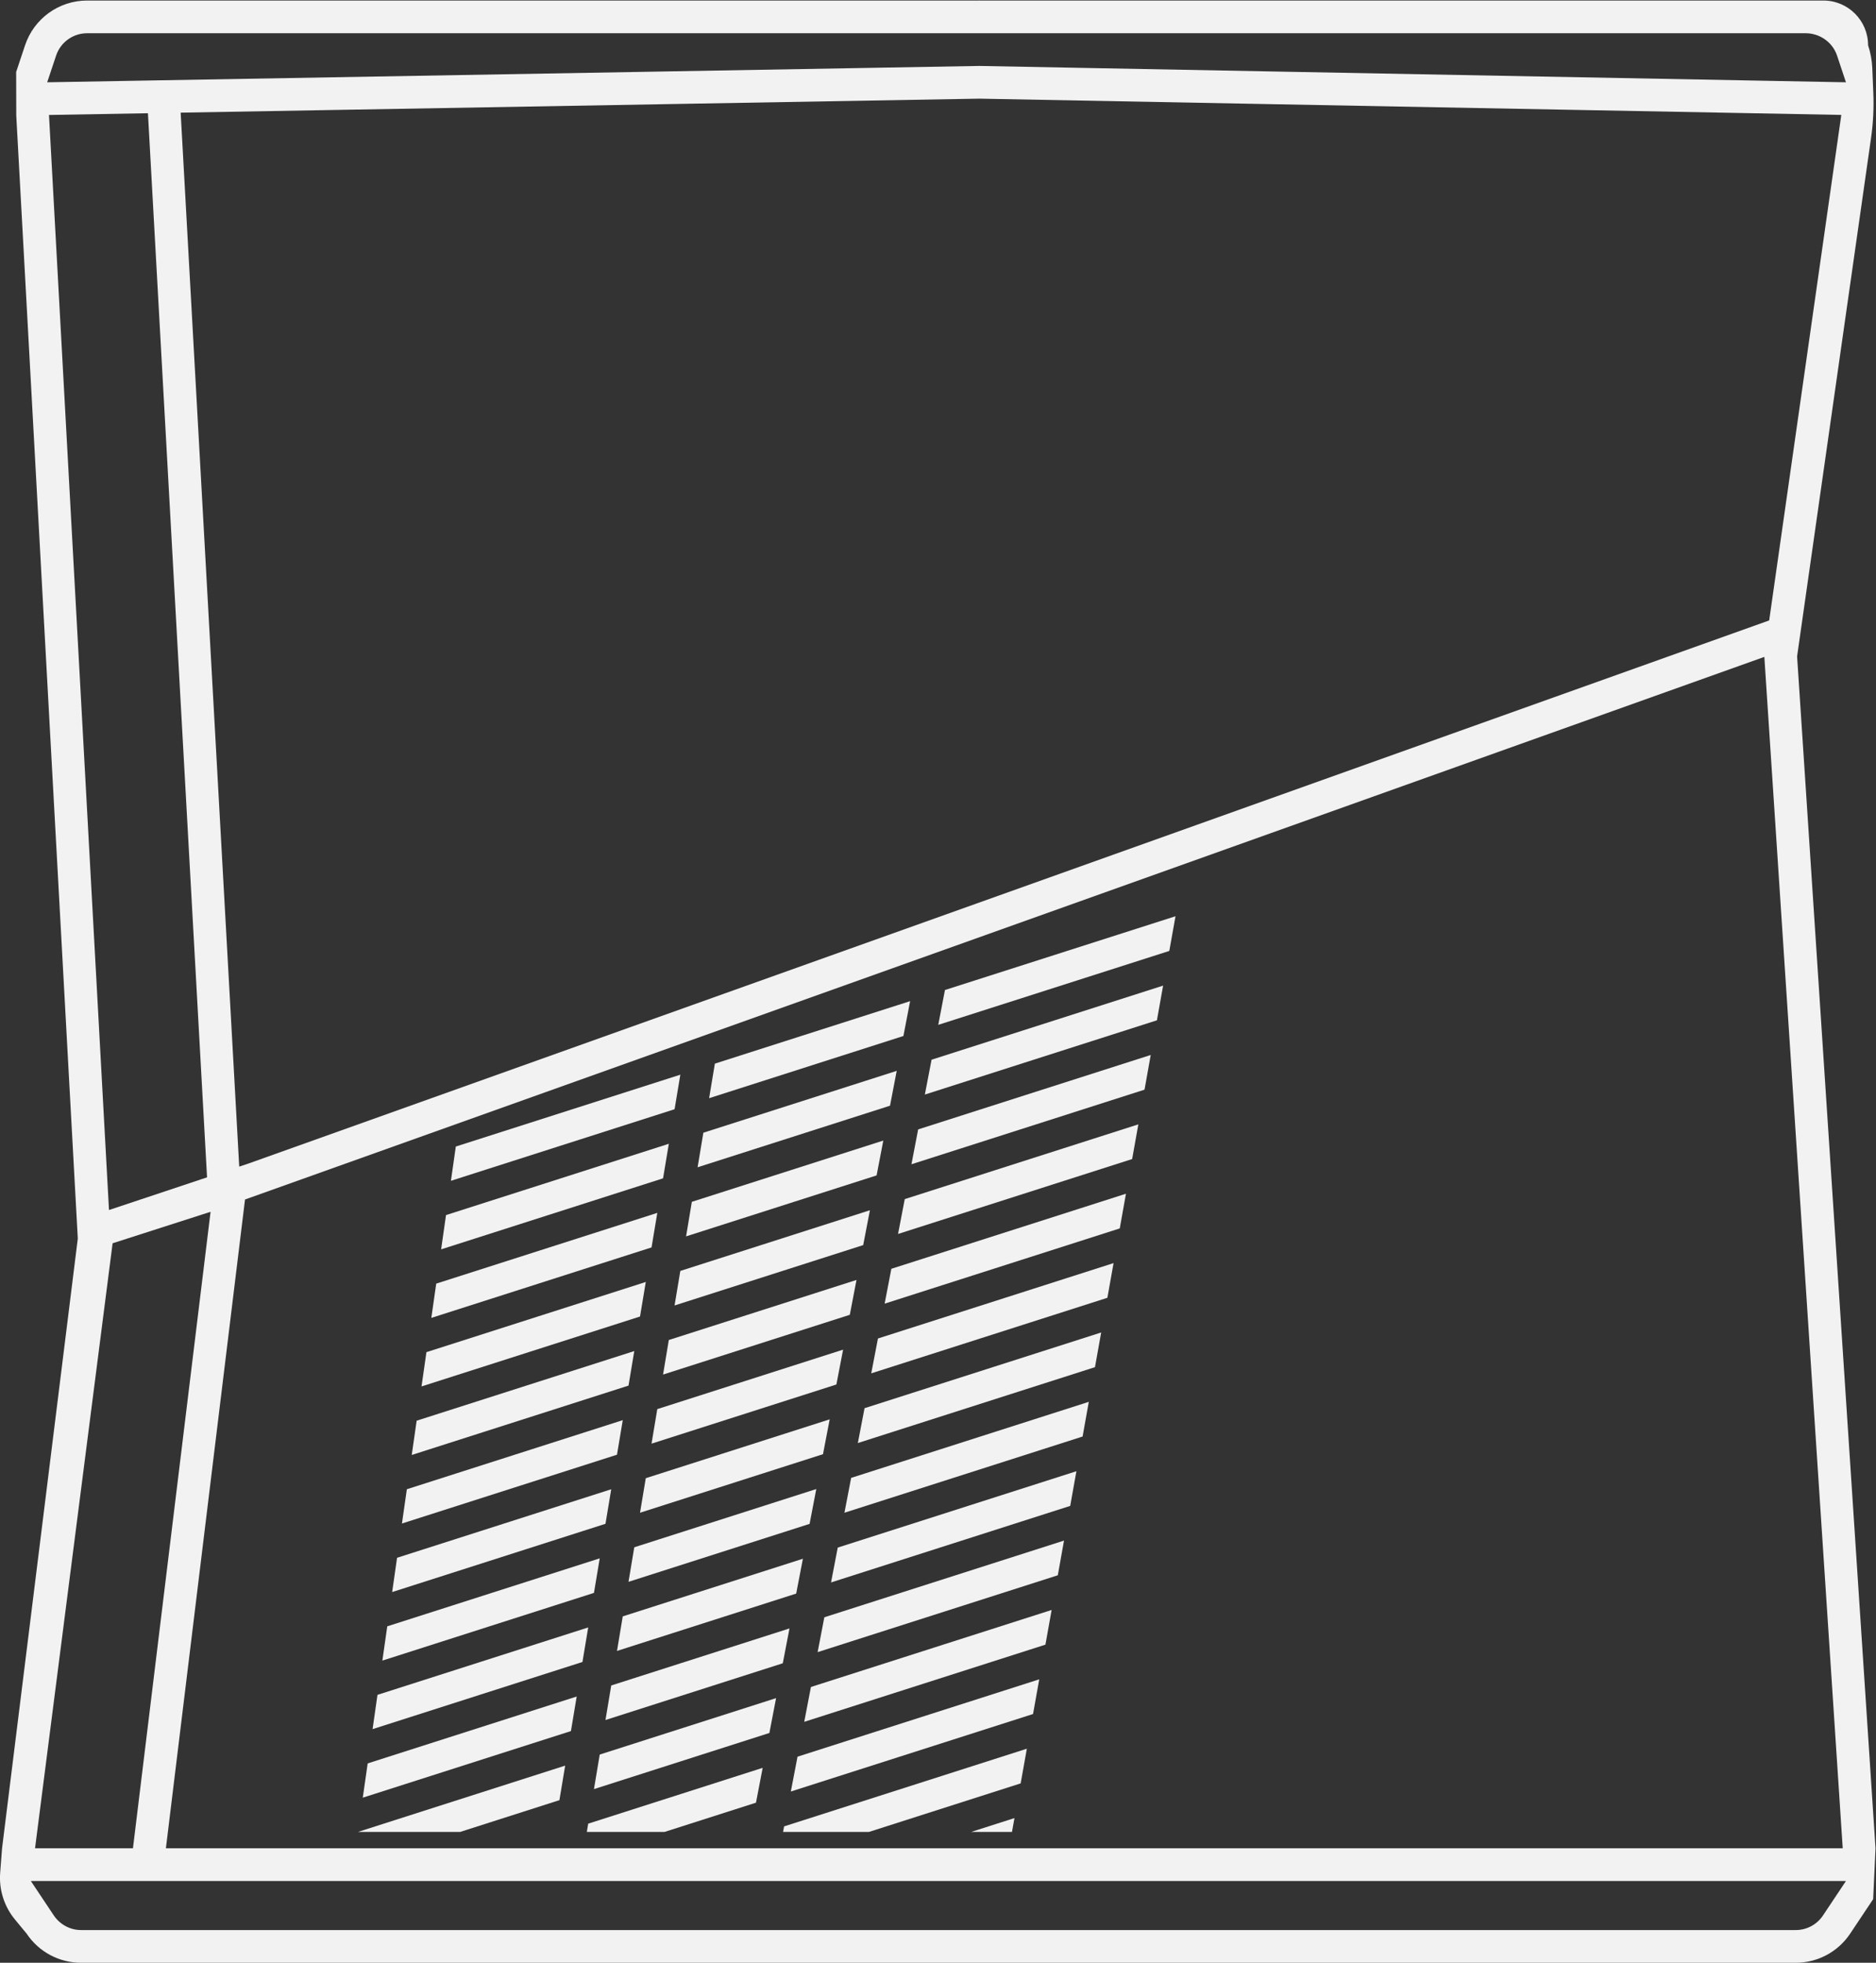 <?xml version="1.0" encoding="UTF-8" standalone="no"?>
<svg
   xmlns:dc="http://purl.org/dc/elements/1.1/"
   xmlns:cc="http://creativecommons.org/ns#"
   xmlns:rdf="http://www.w3.org/1999/02/22-rdf-syntax-ns#"
   xmlns:svg="http://www.w3.org/2000/svg"
   xmlns="http://www.w3.org/2000/svg"
   viewBox="0 0 305.853 320.004"
   height="320.004"
   width="305.853"
   xml:space="preserve"
   id="svg2"
   version="1.1"><rect x="0" y="0" width="305.853" height="320.004" fill="#333333" stroke="none"/><defs
     id="defs6"><clipPath
       id="clipPath18"
       clipPathUnits="userSpaceOnUse"><path
         id="path16"
         d="M 0,256 H 256 V 0 H 0 Z" /></clipPath></defs><g
     transform="matrix(1.333,0,0,-1.333,-17.738,329.228)"
     id="g10"><g
       id="g12"><g
         clip-path="url(#clipPath18)"
         id="g14"><g
           transform="translate(23.22,10.918)"
           id="g20"><path
             id="path22"
             style="fill:#f2f2f2;fill-opacity:1;fill-rule:nonzero;stroke:none"
             d="m 0,0 c -0.972,0 -1.895,0.356 -2.613,0.978 -0.131,0.113 -0.256,0.234 -0.372,0.365 -0.004,0.004 -0.009,0.008 -0.013,0.011 -0.118,0.135 -0.23,0.276 -0.33,0.427 L -6.141,6 h 4.245 4.041 213.328 0.386 L 213.047,1.781 C 212.305,0.668 211.056,0 209.719,0 Z M 15.841,87.851 6.347,10 H 2.716 -1.324 -5.628 L 3.859,84 Z M -3.921,222.003 8.181,222.215 15.411,92.066 14.594,91.795 3.417,88.069 Z m 113.778,1.996 105.433,-1.989 -8.82,-61.83 -1.938,-0.692 L 20.553,93.781 19.345,93.378 12.183,222.286 Z M 10.377,10 19.83,87.516 20.054,89.355 205.878,155.721 215.465,10 Z M 5.907,226.176 -4.141,226 l 1.089,3.265 c 0.544,1.633 2.073,2.735 3.794,2.735 h 5.041 204.156 1.038 c 0.24,0 0.475,-0.026 0.706,-0.068 0.057,-0.011 0.113,-0.028 0.17,-0.041 0.177,-0.04 0.351,-0.09 0.52,-0.153 0.049,-0.018 0.096,-0.039 0.144,-0.059 0.181,-0.076 0.355,-0.165 0.522,-0.266 0.027,-0.017 0.055,-0.032 0.081,-0.049 0.756,-0.482 1.354,-1.207 1.651,-2.099 l 1.088,-3.265 -106,2 z m 210.468,-226.613 2.812,4.218 0.287,6.219 -9.591,145.78 9.048,63.429 c 0.258,1.813 0.351,3.645 0.275,5.474 l -0.125,3.039 c -0.039,0.955 -0.213,1.901 -0.516,2.808 0,3.021 -2.448,5.47 -5.469,5.47 H 109.939 l -0.077,0.003 L 109.783,236 H 0.742 c -3.443,0 -6.5,-2.204 -7.589,-5.47 l -1.089,-3.265 0.012,-5.332 L -0.398,84.581 -9.661,10 -9.892,7.001 c -0.16,-2.065 0.489,-4.112 1.808,-5.71 l 1.428,-1.728 C -5.169,-2.668 -2.681,-4 0,-4 h 209.719 c 2.675,0 5.173,1.337 6.656,3.563" /></g><g
           transform="translate(112.325,60.597)"
           id="g24"><path
             id="path26"
             style="fill:#f2f2f2;fill-opacity:1;fill-rule:nonzero;stroke:none"
             d="m 0,0 0.819,4.262 -22.262,-7.124 -0.704,-4.225 z" /></g><g
           transform="translate(113.964,69.121)"
           id="g28"><path
             id="path30"
             style="fill:#f2f2f2;fill-opacity:1;fill-rule:nonzero;stroke:none"
             d="m 0,0 0.82,4.263 -22.494,-7.199 -0.704,-4.225 z" /></g><g
           transform="translate(110.686,52.072)"
           id="g32"><path
             id="path34"
             style="fill:#f2f2f2;fill-opacity:1;fill-rule:nonzero;stroke:none"
             d="m 0,0 0.82,4.262 -22.032,-7.05 -0.705,-4.226 z" /></g><g
           transform="translate(123.964,100.321)"
           id="g36"><path
             id="path38"
             style="fill:#f2f2f2;fill-opacity:1;fill-rule:nonzero;stroke:none"
             d="m 0,0 -0.82,-4.263 28.632,9.162 0.757,4.243 z" /></g><g
           transform="translate(119.046,74.747)"
           id="g40"><path
             id="path42"
             style="fill:#f2f2f2;fill-opacity:1;fill-rule:nonzero;stroke:none"
             d="M 0,0 -0.82,-4.262 28.184,5.02 28.942,9.262 Z" /></g><g
           transform="translate(117.407,66.223)"
           id="g44"><path
             id="path46"
             style="fill:#f2f2f2;fill-opacity:1;fill-rule:nonzero;stroke:none"
             d="m 0,0 -0.819,-4.262 29.128,9.321 0.757,4.243 z" /></g><g
           transform="translate(122.325,91.797)"
           id="g48"><path
             id="path50"
             style="fill:#f2f2f2;fill-opacity:1;fill-rule:nonzero;stroke:none"
             d="m 0,0 -0.82,-4.263 28.756,9.202 0.757,4.243 z" /></g><g
           transform="translate(120.686,83.272)"
           id="g52"><path
             id="path54"
             style="fill:#f2f2f2;fill-opacity:1;fill-rule:nonzero;stroke:none"
             d="m 0,0 -0.82,-4.263 28.881,9.242 0.756,4.242 z" /></g><g
           transform="translate(117.243,86.17)"
           id="g56"><path
             id="path58"
             style="fill:#f2f2f2;fill-opacity:1;fill-rule:nonzero;stroke:none"
             d="M 0,0 0.819,4.263 -22.136,-3.083 -22.84,-7.309 Z" /></g><g
           transform="translate(115.603,77.645)"
           id="g60"><path
             id="path62"
             style="fill:#f2f2f2;fill-opacity:1;fill-rule:nonzero;stroke:none"
             d="M 0,0 0.82,4.263 -21.905,-3.01 -22.609,-7.234 Z" /></g><g
           transform="translate(112.489,40.649)"
           id="g64"><path
             id="path66"
             style="fill:#f2f2f2;fill-opacity:1;fill-rule:nonzero;stroke:none"
             d="m 0,0 -0.819,-4.263 29.5,9.441 0.758,4.242 z" /></g><g
           transform="translate(139.655,37.342)"
           id="g68"><path
             id="path70"
             style="fill:#f2f2f2;fill-opacity:1;fill-rule:nonzero;stroke:none"
             d="m 0,0 0.757,4.243 -29.563,-9.461 -0.819,-4.261 z" /></g><g
           transform="translate(97.924,99.988)"
           id="g72"><path
             id="path74"
             style="fill:#f2f2f2;fill-opacity:1;fill-rule:nonzero;stroke:none"
             d="m 0,0 -0.705,-4.226 23.302,7.457 0.82,4.262 z" /></g><g
           transform="translate(132.079,22.918)"
           id="g76"><path
             id="path78"
             style="fill:#f2f2f2;fill-opacity:1;fill-rule:nonzero;stroke:none"
             d="M 0,0 H 5 L 5.303,1.697 Z" /></g><g
           transform="translate(105.768,26.498)"
           id="g80"><path
             id="path82"
             style="fill:#f2f2f2;fill-opacity:1;fill-rule:nonzero;stroke:none"
             d="m 0,0 0.82,4.263 -21.34,-6.829 -0.168,-1.014 h 9.5 z" /></g><g
           transform="translate(118.882,94.695)"
           id="g84"><path
             id="path86"
             style="fill:#f2f2f2;fill-opacity:1;fill-rule:nonzero;stroke:none"
             d="m 0,0 0.82,4.262 -23.187,-7.42 -0.704,-4.225 z" /></g><g
           transform="translate(115.768,57.698)"
           id="g88"><path
             id="path90"
             style="fill:#f2f2f2;fill-opacity:1;fill-rule:nonzero;stroke:none"
             d="M 0,0 -0.82,-4.263 28.433,5.099 29.19,9.341 Z" /></g><g
           transform="translate(114.128,49.174)"
           id="g92"><path
             id="path94"
             style="fill:#f2f2f2;fill-opacity:1;fill-rule:nonzero;stroke:none"
             d="m 0,0 -0.82,-4.263 29.377,9.401 0.757,4.243 z" /></g><g
           transform="translate(87.361,60.608)"
           id="g96"><path
             id="path98"
             style="fill:#f2f2f2;fill-opacity:1;fill-rule:nonzero;stroke:none"
             d="M 0,0 0.704,4.225 -25.491,-4.157 -26.09,-8.35 Z" /></g><g
           transform="translate(83.135,35.256)"
           id="g100"><path
             id="path102"
             style="fill:#f2f2f2;fill-opacity:1;fill-rule:nonzero;stroke:none"
             d="m 0,0 0.705,4.226 -25.563,-8.181 -0.6,-4.191 z" /></g><g
           transform="translate(84.544,43.707)"
           id="g104"><path
             id="path106"
             style="fill:#f2f2f2;fill-opacity:1;fill-rule:nonzero;stroke:none"
             d="M 0,0 0.704,4.225 -25.07,-4.022 -25.668,-8.214 Z" /></g><g
           transform="translate(109.866,47.81)"
           id="g108"><path
             id="path110"
             style="fill:#f2f2f2;fill-opacity:1;fill-rule:nonzero;stroke:none"
             d="m 0,0 -21.801,-6.977 -0.704,-4.224 21.686,6.939 z" /></g><g
           transform="translate(85.952,52.157)"
           id="g112"><path
             id="path114"
             style="fill:#f2f2f2;fill-opacity:1;fill-rule:nonzero;stroke:none"
             d="M 0,0 0.705,4.226 -25.28,-4.09 -25.879,-8.281 Z" /></g><g
           transform="translate(81.727,26.806)"
           id="g116"><path
             id="path118"
             style="fill:#f2f2f2;fill-opacity:1;fill-rule:nonzero;stroke:none"
             d="m 0,0 0.704,4.225 -25.352,-8.113 h 12.5 z" /></g><g
           transform="translate(88.769,69.059)"
           id="g120"><path
             id="path122"
             style="fill:#f2f2f2;fill-opacity:1;fill-rule:nonzero;stroke:none"
             d="m 0,0 0.705,4.226 -26.407,-8.451 -0.599,-4.191 z" /></g><g
           transform="translate(128.062,121.633)"
           id="g124"><path
             id="path126"
             style="fill:#f2f2f2;fill-opacity:1;fill-rule:nonzero;stroke:none"
             d="M 0,0 28.259,9.042 29.017,13.285 0.82,4.262 Z" /></g><g
           transform="translate(125.603,108.846)"
           id="g128"><path
             id="path130"
             style="fill:#f2f2f2;fill-opacity:1;fill-rule:nonzero;stroke:none"
             d="M 0,0 -0.819,-4.263 27.687,4.86 28.445,9.103 Z" /></g><g
           transform="translate(107.407,35.023)"
           id="g132"><path
             id="path134"
             style="fill:#f2f2f2;fill-opacity:1;fill-rule:nonzero;stroke:none"
             d="M 0,0 0.82,4.263 -20.75,-2.64 -21.455,-6.865 Z" /></g><g
           transform="translate(138.14,28.857)"
           id="g136"><path
             id="path138"
             style="fill:#f2f2f2;fill-opacity:1;fill-rule:nonzero;stroke:none"
             d="m 0,0 0.758,4.242 -29.687,-9.5 -0.132,-0.681 h 10.5 z" /></g><g
           transform="translate(100.741,116.89)"
           id="g140"><path
             id="path142"
             style="fill:#f2f2f2;fill-opacity:1;fill-rule:nonzero;stroke:none"
             d="m 0,0 -0.705,-4.226 23.764,7.605 0.82,4.263 z" /></g><g
           transform="translate(98.628,104.214)"
           id="g144"><path
             id="path146"
             style="fill:#f2f2f2;fill-opacity:1;fill-rule:nonzero;stroke:none"
             d="m 0,0 23.533,7.53 0.82,4.263 L 0.704,4.226 Z" /></g><g
           transform="translate(68.457,102.559)"
           id="g148"><path
             id="path150"
             style="fill:#f2f2f2;fill-opacity:1;fill-rule:nonzero;stroke:none"
             d="M 0,0 27.355,8.754 28.059,12.979 0.599,4.191 Z" /></g><g
           transform="translate(127.243,117.37)"
           id="g152"><path
             id="path154"
             style="fill:#f2f2f2;fill-opacity:1;fill-rule:nonzero;stroke:none"
             d="M 0,0 -0.82,-4.262 27.563,4.82 28.32,9.063 Z" /></g><g
           transform="translate(94.403,102.861)"
           id="g156"><path
             id="path158"
             style="fill:#f2f2f2;fill-opacity:1;fill-rule:nonzero;stroke:none"
             d="m 0,0 0.705,4.226 -27.25,-8.72 -0.599,-4.192 z" /></g><g
           transform="translate(91.586,85.96)"
           id="g160"><path
             id="path162"
             style="fill:#f2f2f2;fill-opacity:1;fill-rule:nonzero;stroke:none"
             d="m 0,0 0.705,4.226 -26.829,-8.585 -0.599,-4.192 z" /></g><g
           transform="translate(90.178,77.51)"
           id="g164"><path
             id="path166"
             style="fill:#f2f2f2;fill-opacity:1;fill-rule:nonzero;stroke:none"
             d="m 0,0 0.704,4.225 -26.617,-8.518 -0.599,-4.191 z" /></g><g
           transform="translate(92.995,94.411)"
           id="g168"><path
             id="path170"
             style="fill:#f2f2f2;fill-opacity:1;fill-rule:nonzero;stroke:none"
             d="m 0,0 0.704,4.225 -27.039,-8.653 -0.599,-4.191 z" /></g></g></g></g></svg>